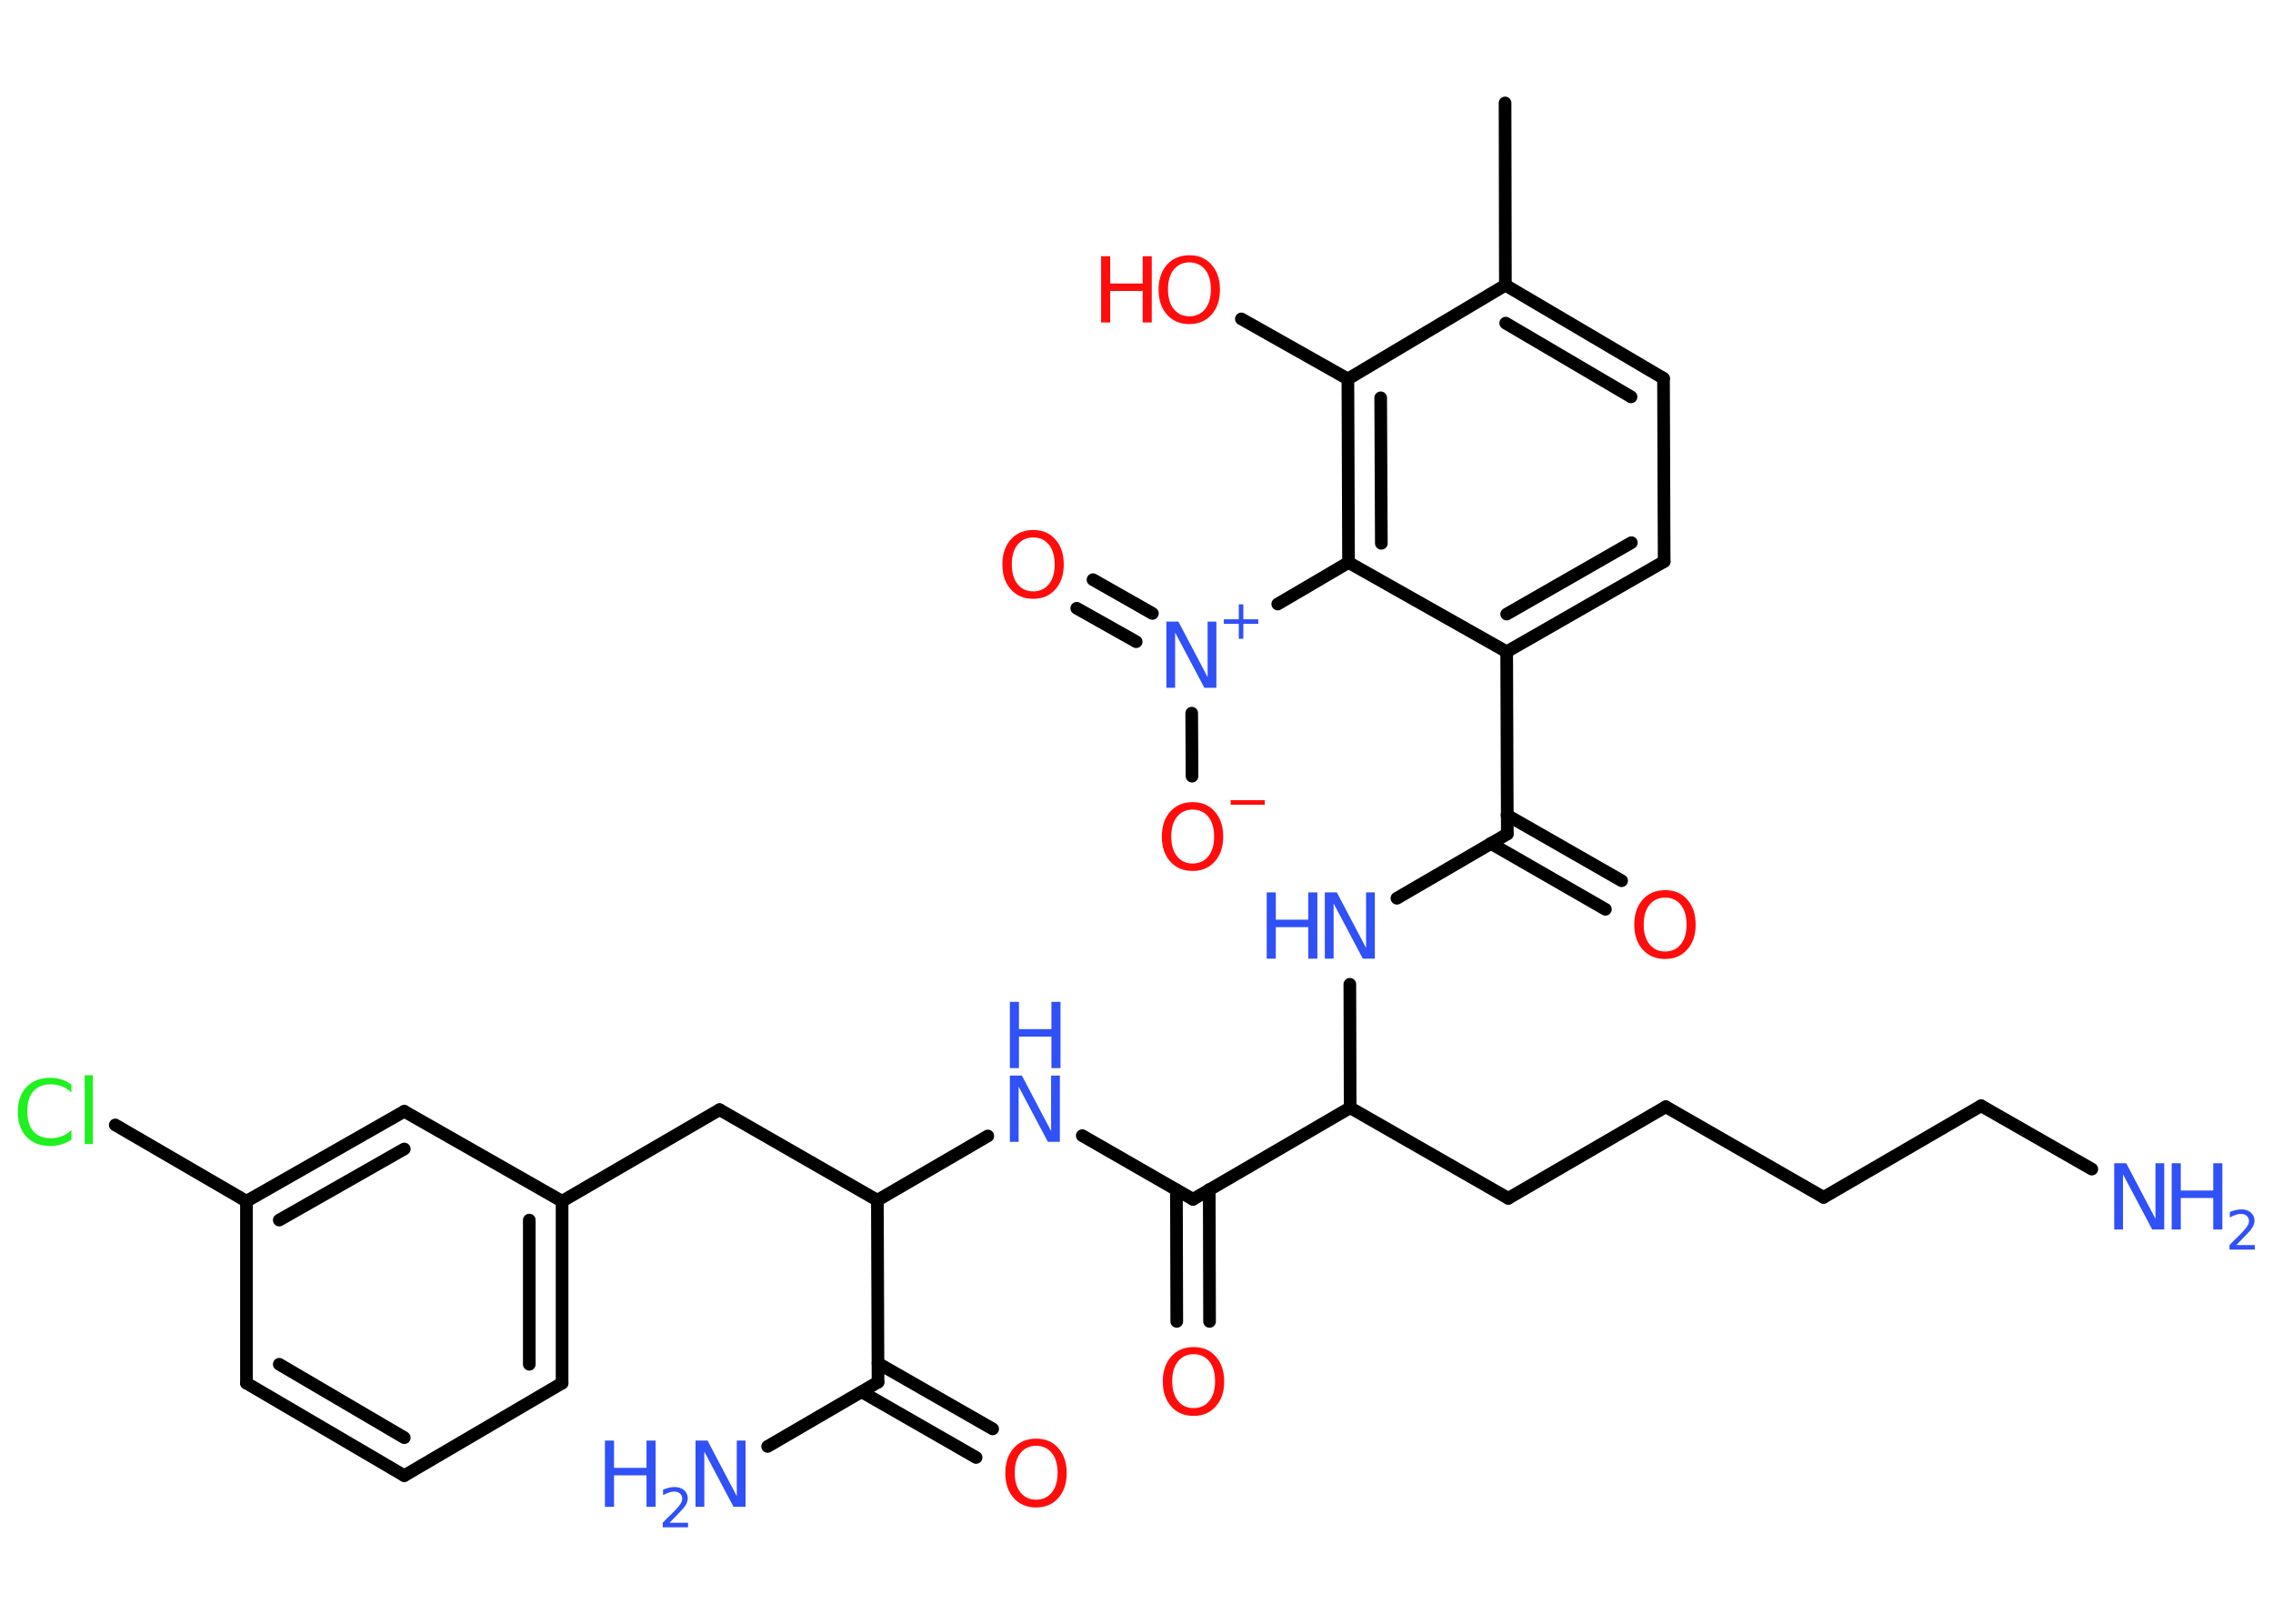<?xml version='1.0' encoding='UTF-8'?>
<!DOCTYPE svg PUBLIC "-//W3C//DTD SVG 1.1//EN" "http://www.w3.org/Graphics/SVG/1.1/DTD/svg11.dtd">
<svg version='1.2' xmlns='http://www.w3.org/2000/svg' xmlns:xlink='http://www.w3.org/1999/xlink' width='70.0mm' height='50.0mm' viewBox='0 0 70.0 50.0'>
  <desc>Generated by the Chemistry Development Kit (http://github.com/cdk)</desc>
  <g stroke-linecap='round' stroke-linejoin='round' stroke='#000000' stroke-width='.39' fill='#3050F8'>
    <rect x='.0' y='.0' width='70.0' height='50.0' fill='#FFFFFF' stroke='none'/>
    <g id='mol1' class='mol'>
      <line id='mol1bnd1' class='bond' x1='46.35' y1='3.17' x2='46.36' y2='8.78'/>
      <g id='mol1bnd2' class='bond'>
        <line x1='51.23' y1='11.65' x2='46.36' y2='8.78'/>
        <line x1='50.23' y1='12.22' x2='46.37' y2='9.95'/>
      </g>
      <line id='mol1bnd3' class='bond' x1='51.23' y1='11.65' x2='51.25' y2='17.29'/>
      <g id='mol1bnd4' class='bond'>
        <line x1='46.4' y1='20.07' x2='51.25' y2='17.29'/>
        <line x1='46.4' y1='18.91' x2='50.24' y2='16.71'/>
      </g>
      <line id='mol1bnd5' class='bond' x1='46.4' y1='20.07' x2='46.42' y2='25.68'/>
      <g id='mol1bnd6' class='bond'>
        <line x1='46.41' y1='25.1' x2='49.94' y2='27.12'/>
        <line x1='45.91' y1='25.97' x2='49.44' y2='28.0'/>
      </g>
      <line id='mol1bnd7' class='bond' x1='46.42' y1='25.68' x2='43.02' y2='27.66'/>
      <line id='mol1bnd8' class='bond' x1='41.57' y1='30.31' x2='41.58' y2='34.11'/>
      <line id='mol1bnd9' class='bond' x1='41.58' y1='34.11' x2='46.45' y2='36.9'/>
      <line id='mol1bnd10' class='bond' x1='46.45' y1='36.9' x2='51.3' y2='34.08'/>
      <line id='mol1bnd11' class='bond' x1='51.3' y1='34.08' x2='56.16' y2='36.87'/>
      <line id='mol1bnd12' class='bond' x1='56.16' y1='36.87' x2='61.01' y2='34.05'/>
      <line id='mol1bnd13' class='bond' x1='61.01' y1='34.05' x2='64.42' y2='36.0'/>
      <line id='mol1bnd14' class='bond' x1='41.58' y1='34.11' x2='36.74' y2='36.93'/>
      <g id='mol1bnd15' class='bond'>
        <line x1='37.24' y1='36.63' x2='37.25' y2='40.69'/>
        <line x1='36.23' y1='36.64' x2='36.24' y2='40.69'/>
      </g>
      <line id='mol1bnd16' class='bond' x1='36.74' y1='36.93' x2='33.33' y2='34.97'/>
      <line id='mol1bnd17' class='bond' x1='30.42' y1='34.98' x2='27.02' y2='36.96'/>
      <line id='mol1bnd18' class='bond' x1='27.02' y1='36.96' x2='22.16' y2='34.17'/>
      <line id='mol1bnd19' class='bond' x1='22.16' y1='34.17' x2='17.31' y2='36.99'/>
      <g id='mol1bnd20' class='bond'>
        <line x1='17.31' y1='42.59' x2='17.31' y2='36.99'/>
        <line x1='16.3' y1='42.01' x2='16.3' y2='37.57'/>
      </g>
      <line id='mol1bnd21' class='bond' x1='17.31' y1='42.59' x2='12.45' y2='45.44'/>
      <g id='mol1bnd22' class='bond'>
        <line x1='7.59' y1='42.59' x2='12.45' y2='45.44'/>
        <line x1='8.6' y1='42.01' x2='12.45' y2='44.27'/>
      </g>
      <line id='mol1bnd23' class='bond' x1='7.59' y1='42.59' x2='7.59' y2='36.99'/>
      <line id='mol1bnd24' class='bond' x1='7.59' y1='36.99' x2='3.55' y2='34.64'/>
      <g id='mol1bnd25' class='bond'>
        <line x1='12.45' y1='34.22' x2='7.59' y2='36.99'/>
        <line x1='12.45' y1='35.38' x2='8.6' y2='37.57'/>
      </g>
      <line id='mol1bnd26' class='bond' x1='17.31' y1='36.99' x2='12.45' y2='34.22'/>
      <line id='mol1bnd27' class='bond' x1='27.02' y1='36.96' x2='27.04' y2='42.56'/>
      <line id='mol1bnd28' class='bond' x1='27.04' y1='42.56' x2='23.64' y2='44.54'/>
      <g id='mol1bnd29' class='bond'>
        <line x1='27.04' y1='41.98' x2='30.57' y2='44.0'/>
        <line x1='26.54' y1='42.86' x2='30.06' y2='44.88'/>
      </g>
      <line id='mol1bnd30' class='bond' x1='46.4' y1='20.07' x2='41.53' y2='17.32'/>
      <line id='mol1bnd31' class='bond' x1='41.53' y1='17.32' x2='39.35' y2='18.6'/>
      <g id='mol1bnd32' class='bond'>
        <line x1='34.99' y1='19.76' x2='33.16' y2='18.73'/>
        <line x1='35.49' y1='18.89' x2='33.66' y2='17.85'/>
      </g>
      <line id='mol1bnd33' class='bond' x1='36.7' y1='21.96' x2='36.71' y2='23.9'/>
      <g id='mol1bnd34' class='bond'>
        <line x1='41.51' y1='11.67' x2='41.53' y2='17.32'/>
        <line x1='42.52' y1='12.25' x2='42.54' y2='16.73'/>
      </g>
      <line id='mol1bnd35' class='bond' x1='46.36' y1='8.78' x2='41.51' y2='11.67'/>
      <line id='mol1bnd36' class='bond' x1='41.51' y1='11.67' x2='38.23' y2='9.82'/>
      <path id='mol1atm7' class='atom' d='M51.28 27.64q-.3 .0 -.48 .22q-.18 .22 -.18 .61q.0 .39 .18 .61q.18 .22 .48 .22q.3 .0 .48 -.22q.18 -.22 .18 -.61q.0 -.39 -.18 -.61q-.18 -.22 -.48 -.22zM51.28 27.41q.43 .0 .68 .29q.26 .29 .26 .77q.0 .48 -.26 .77q-.26 .29 -.68 .29q-.43 .0 -.69 -.29q-.26 -.29 -.26 -.77q.0 -.48 .26 -.77q.26 -.29 .69 -.29z' stroke='none' fill='#FF0D0D'/>
      <g id='mol1atm8' class='atom'>
        <path d='M40.8 27.48h.37l.9 1.71v-1.71h.27v2.04h-.37l-.9 -1.7v1.7h-.27v-2.04z' stroke='none'/>
        <path d='M39.01 27.48h.28v.84h1.0v-.84h.28v2.04h-.28v-.97h-1.0v.97h-.28v-2.04z' stroke='none'/>
      </g>
      <g id='mol1atm14' class='atom'>
        <path d='M65.11 35.82h.37l.9 1.71v-1.71h.27v2.04h-.37l-.9 -1.7v1.7h-.27v-2.04z' stroke='none'/>
        <path d='M66.88 35.82h.28v.84h1.0v-.84h.28v2.04h-.28v-.97h-1.0v.97h-.28v-2.04z' stroke='none'/>
        <path d='M68.86 38.34h.58v.14h-.78v-.14q.09 -.1 .26 -.26q.16 -.16 .2 -.21q.08 -.09 .11 -.15q.03 -.06 .03 -.12q.0 -.1 -.07 -.16q-.07 -.06 -.18 -.06q-.08 .0 -.16 .03q-.09 .03 -.18 .08v-.17q.1 -.04 .19 -.06q.09 -.02 .16 -.02q.19 .0 .3 .1q.11 .1 .11 .25q.0 .07 -.03 .14q-.03 .07 -.1 .16q-.02 .02 -.13 .14q-.11 .11 -.31 .32z' stroke='none'/>
      </g>
      <path id='mol1atm16' class='atom' d='M36.76 41.7q-.3 .0 -.48 .22q-.18 .22 -.18 .61q.0 .39 .18 .61q.18 .22 .48 .22q.3 .0 .48 -.22q.18 -.22 .18 -.61q.0 -.39 -.18 -.61q-.18 -.22 -.48 -.22zM36.76 41.48q.43 .0 .68 .29q.26 .29 .26 .77q.0 .48 -.26 .77q-.26 .29 -.68 .29q-.43 .0 -.69 -.29q-.26 -.29 -.26 -.77q.0 -.48 .26 -.77q.26 -.29 .69 -.29z' stroke='none' fill='#FF0D0D'/>
      <g id='mol1atm17' class='atom'>
        <path d='M31.1 33.12h.37l.9 1.71v-1.71h.27v2.04h-.37l-.9 -1.7v1.7h-.27v-2.04z' stroke='none'/>
        <path d='M31.1 30.85h.28v.84h1.0v-.84h.28v2.04h-.28v-.97h-1.0v.97h-.28v-2.04z' stroke='none'/>
      </g>
      <path id='mol1atm25' class='atom' d='M2.2 33.35v.29q-.14 -.13 -.3 -.19q-.16 -.06 -.33 -.06q-.35 .0 -.54 .21q-.19 .21 -.19 .62q.0 .4 .19 .62q.19 .21 .54 .21q.18 .0 .33 -.06q.16 -.06 .3 -.19v.29q-.14 .1 -.31 .15q-.16 .05 -.34 .05q-.46 .0 -.73 -.28q-.27 -.28 -.27 -.77q.0 -.49 .27 -.77q.27 -.28 .73 -.28q.18 .0 .34 .05q.16 .05 .3 .15zM2.61 33.11h.25v2.12h-.25v-2.12z' stroke='none' fill='#1FF01F'/>
      <g id='mol1atm28' class='atom'>
        <path d='M21.42 44.36h.37l.9 1.71v-1.71h.27v2.04h-.37l-.9 -1.7v1.7h-.27v-2.04z' stroke='none'/>
        <path d='M18.63 44.36h.28v.84h1.0v-.84h.28v2.04h-.28v-.97h-1.0v.97h-.28v-2.04z' stroke='none'/>
        <path d='M20.61 46.89h.58v.14h-.78v-.14q.09 -.1 .26 -.26q.16 -.16 .2 -.21q.08 -.09 .11 -.15q.03 -.06 .03 -.12q.0 -.1 -.07 -.16q-.07 -.06 -.18 -.06q-.08 .0 -.16 .03q-.09 .03 -.18 .08v-.17q.1 -.04 .19 -.06q.09 -.02 .16 -.02q.19 .0 .3 .1q.11 .1 .11 .25q.0 .07 -.03 .14q-.03 .07 -.1 .16q-.02 .02 -.13 .14q-.11 .11 -.31 .32z' stroke='none'/>
      </g>
      <path id='mol1atm29' class='atom' d='M31.91 44.52q-.3 .0 -.48 .22q-.18 .22 -.18 .61q.0 .39 .18 .61q.18 .22 .48 .22q.3 .0 .48 -.22q.18 -.22 .18 -.61q.0 -.39 -.18 -.61q-.18 -.22 -.48 -.22zM31.91 44.3q.43 .0 .68 .29q.26 .29 .26 .77q.0 .48 -.26 .77q-.26 .29 -.68 .29q-.43 .0 -.69 -.29q-.26 -.29 -.26 -.77q.0 -.48 .26 -.77q.26 -.29 .69 -.29z' stroke='none' fill='#FF0D0D'/>
      <g id='mol1atm31' class='atom'>
        <path d='M35.92 19.14h.37l.9 1.71v-1.71h.27v2.04h-.37l-.9 -1.7v1.7h-.27v-2.04z' stroke='none'/>
        <path d='M38.29 18.61v.46h.46v.14h-.46v.46h-.14v-.46h-.46v-.14h.46v-.46h.14z' stroke='none'/>
      </g>
      <path id='mol1atm32' class='atom' d='M31.82 16.55q-.3 .0 -.48 .22q-.18 .22 -.18 .61q.0 .39 .18 .61q.18 .22 .48 .22q.3 .0 .48 -.22q.18 -.22 .18 -.61q.0 -.39 -.18 -.61q-.18 -.22 -.48 -.22zM31.82 16.32q.43 .0 .68 .29q.26 .29 .26 .77q.0 .48 -.26 .77q-.26 .29 -.68 .29q-.43 .0 -.69 -.29q-.26 -.29 -.26 -.77q.0 -.48 .26 -.77q.26 -.29 .69 -.29z' stroke='none' fill='#FF0D0D'/>
      <g id='mol1atm33' class='atom'>
        <path d='M36.73 24.93q-.3 .0 -.48 .22q-.18 .22 -.18 .61q.0 .39 .18 .61q.18 .22 .48 .22q.3 .0 .48 -.22q.18 -.22 .18 -.61q.0 -.39 -.18 -.61q-.18 -.22 -.48 -.22zM36.73 24.7q.43 .0 .68 .29q.26 .29 .26 .77q.0 .48 -.26 .77q-.26 .29 -.68 .29q-.43 .0 -.69 -.29q-.26 -.29 -.26 -.77q.0 -.48 .26 -.77q.26 -.29 .69 -.29z' stroke='none' fill='#FF0D0D'/>
        <path d='M37.9 24.64h1.05v.14h-1.05v-.14z' stroke='none' fill='#FF0D0D'/>
      </g>
      <g id='mol1atm35' class='atom'>
        <path d='M36.63 8.08q-.3 .0 -.48 .22q-.18 .22 -.18 .61q.0 .39 .18 .61q.18 .22 .48 .22q.3 .0 .48 -.22q.18 -.22 .18 -.61q.0 -.39 -.18 -.61q-.18 -.22 -.48 -.22zM36.63 7.86q.43 .0 .68 .29q.26 .29 .26 .77q.0 .48 -.26 .77q-.26 .29 -.68 .29q-.43 .0 -.69 -.29q-.26 -.29 -.26 -.77q.0 -.48 .26 -.77q.26 -.29 .69 -.29z' stroke='none' fill='#FF0D0D'/>
        <path d='M33.91 7.89h.28v.84h1.0v-.84h.28v2.04h-.28v-.97h-1.0v.97h-.28v-2.04z' stroke='none' fill='#FF0D0D'/>
      </g>
    </g>
  </g>
</svg>
